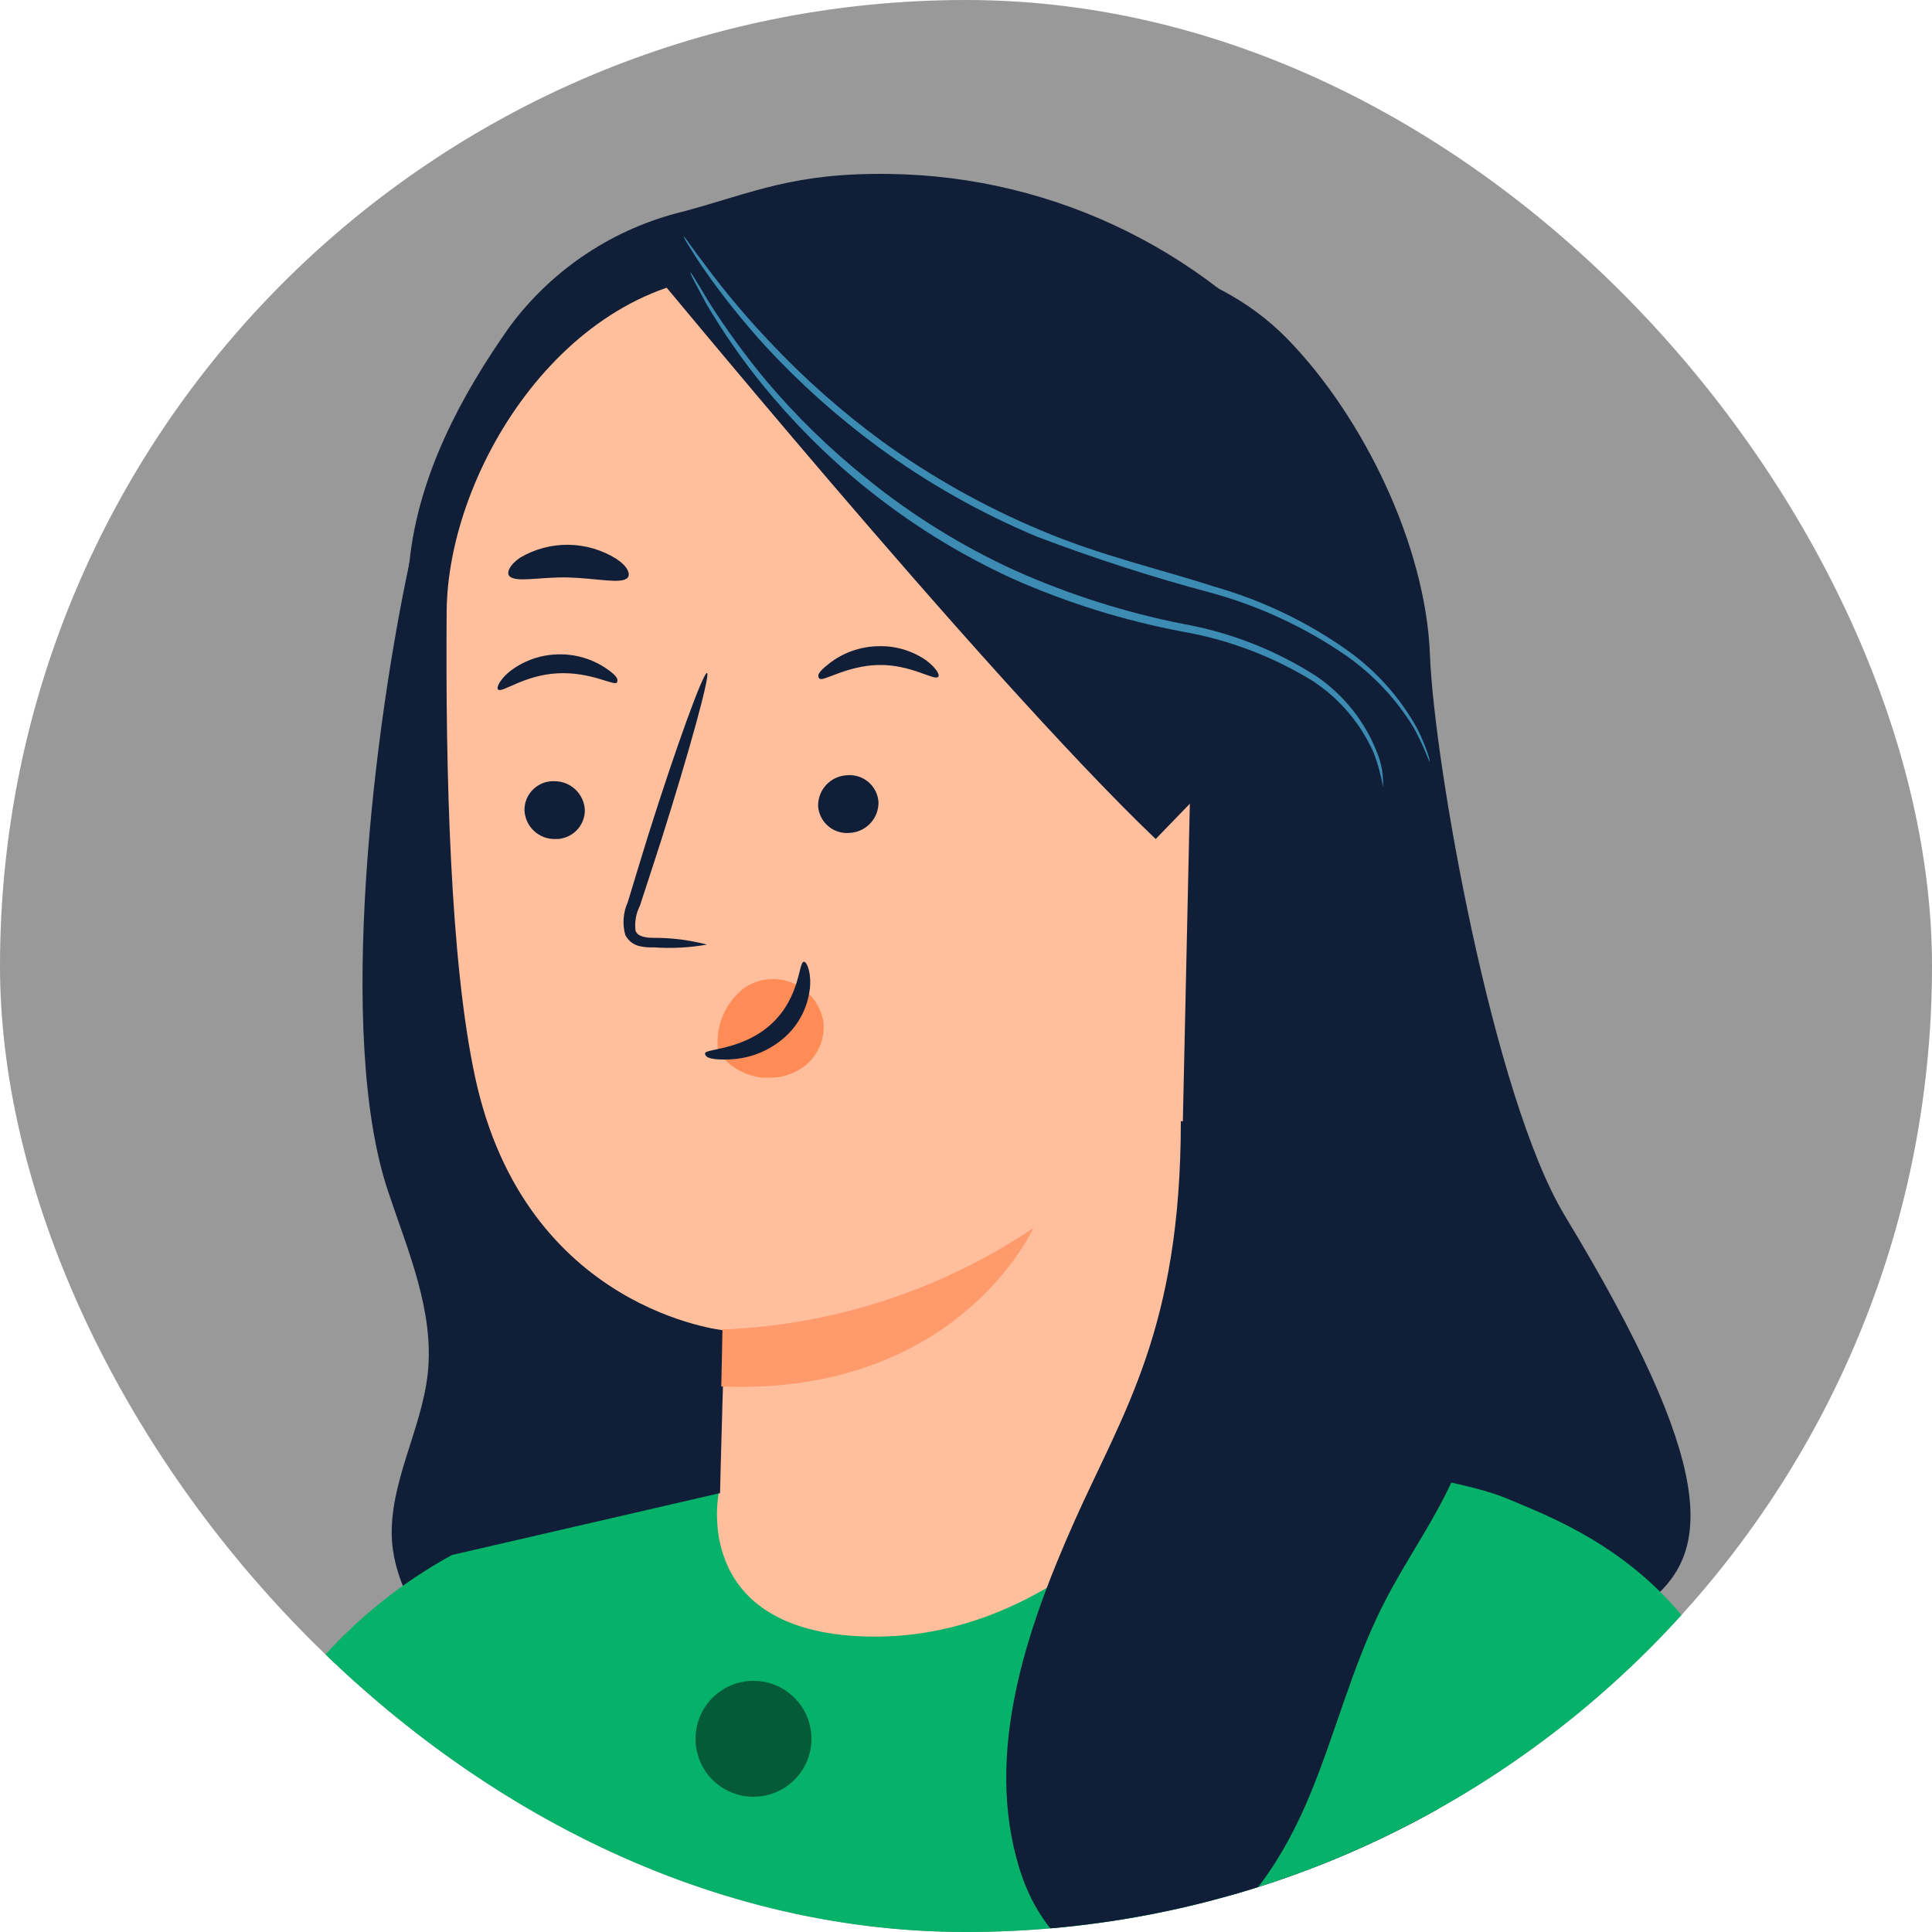 <svg width="100" height="100" viewBox="0 0 100 100" fill="none" xmlns="http://www.w3.org/2000/svg">
<g clip-path="url(#clip0_1885_1153)">
<rect width="100" height="100" rx="50" fill="#999999"/>
<path d="M50.421 81.214L48.668 62.911L21.223 28.999C19.399 37.392 17.359 53.595 20.096 61.691C21.12 64.766 22.473 67.84 22.145 71.058C21.828 74.03 20.096 76.808 20.29 79.79C20.465 82.014 21.746 83.981 22.986 85.847C23.161 86.308 23.425 86.73 23.764 87.089C24.103 87.448 24.509 87.736 24.959 87.937C25.41 88.138 25.896 88.248 26.389 88.26C26.882 88.272 27.373 88.187 27.833 88.009L48.484 83.91C49.145 83.862 49.764 83.565 50.216 83.08C50.507 82.503 50.58 81.841 50.421 81.214Z" fill="#101E38"/>
<path d="M80.992 62.92C77.282 56.771 74.228 39.512 74.012 33.876C73.797 28.239 70.569 21.578 66.633 17.54C62.698 13.502 55.873 11.944 51.261 15.214L50.318 20.01C52.132 41.767 51.886 63.873 53.69 85.599C53.936 88.459 56.252 91.041 57.553 93.603C58.855 96.165 61.458 98.266 64.317 98.092C68.068 97.856 73.746 96.155 74.904 92.579C79.136 79.686 96.917 89.217 80.992 62.92Z" fill="#101E38"/>
<path d="M68.14 19.98C65.52 16.617 62.178 13.885 58.361 11.986C54.544 10.086 50.349 9.067 46.086 9.005C41.074 8.923 39.004 9.968 35.397 10.941C31.788 11.806 28.598 13.914 26.388 16.896C23.826 20.524 21.684 24.592 21.203 28.999C20.565 33.516 20.345 38.082 20.547 42.64C20.756 47.22 22.228 51.654 24.8 55.45L36.37 57.5C42.755 57.725 49.232 57.93 55.453 56.475C61.673 55.02 67.751 51.668 71.051 46.227C75.673 38.592 73.746 26.898 68.14 19.98Z" fill="#101E38"/>
<path d="M57.892 19.908L42.519 13.759L38.492 14.22C29.432 14.22 23.18 24.253 23.119 31.642C23.057 39.841 23.293 49.761 24.595 55.767C27.198 67.86 37.508 68.864 37.508 68.864C37.508 68.864 37.303 75.3 37.221 79.359L60.792 77.657L61.971 24.079C61.943 22.997 61.508 21.965 60.751 21.192C59.994 20.418 58.973 19.959 57.892 19.908Z" fill="#FFBF9D"/>
<path d="M42.621 52.909C42.552 52.469 42.372 52.053 42.099 51.701C41.826 51.349 41.468 51.072 41.059 50.895C40.651 50.718 40.203 50.647 39.76 50.69C39.316 50.732 38.891 50.885 38.522 51.136C38.024 51.518 37.637 52.026 37.401 52.608C37.164 53.19 37.088 53.825 37.18 54.446C37.445 54.819 37.787 55.131 38.183 55.361C38.579 55.591 39.02 55.733 39.475 55.779H39.906C40.624 55.772 41.315 55.498 41.843 55.01C42.124 54.742 42.34 54.414 42.475 54.05C42.61 53.685 42.66 53.295 42.621 52.909Z" fill="#FF8B56"/>
<path d="M27.146 41.932C27.163 42.34 27.338 42.725 27.635 43.005C27.932 43.284 28.327 43.436 28.735 43.428C28.935 43.434 29.134 43.399 29.32 43.326C29.506 43.253 29.676 43.144 29.82 43.005C29.963 42.865 30.077 42.698 30.155 42.514C30.232 42.33 30.272 42.132 30.272 41.932C30.254 41.525 30.078 41.141 29.781 40.862C29.485 40.583 29.091 40.43 28.684 40.435C28.483 40.428 28.284 40.462 28.097 40.534C27.91 40.607 27.74 40.716 27.596 40.856C27.452 40.995 27.339 41.163 27.261 41.348C27.184 41.533 27.145 41.731 27.146 41.932Z" fill="#101E38"/>
<path d="M25.783 35.691C25.988 35.886 27.116 34.943 28.858 34.851C30.6 34.759 31.82 35.538 31.932 35.322C32.045 35.107 31.799 34.872 31.246 34.513C30.492 34.042 29.611 33.82 28.725 33.877C27.848 33.925 27.009 34.248 26.326 34.8C25.834 35.23 25.681 35.609 25.783 35.691Z" fill="#101E38"/>
<path d="M36.595 48.892C35.692 48.655 34.762 48.538 33.828 48.543C33.398 48.543 32.988 48.461 32.896 48.175C32.84 47.731 32.918 47.281 33.121 46.883C33.459 45.858 33.828 44.711 34.208 43.542C35.714 38.787 36.78 34.882 36.595 34.831C36.411 34.78 35.017 38.572 33.521 43.327C33.162 44.505 32.814 45.623 32.496 46.688C32.254 47.222 32.206 47.825 32.363 48.39C32.436 48.537 32.541 48.666 32.67 48.767C32.8 48.868 32.95 48.939 33.111 48.974C33.35 49.027 33.594 49.048 33.839 49.035C34.76 49.101 35.686 49.052 36.595 48.892Z" fill="#101E38"/>
<path d="M37.395 68.814C43.141 68.589 48.711 66.772 53.485 63.566C53.485 63.566 49.601 72.257 37.334 71.765L37.395 68.814Z" fill="#FF9A6C"/>
<path d="M41.607 49.781C41.33 49.781 41.433 51.606 39.937 52.989C38.44 54.373 36.493 54.27 36.493 54.526C36.493 54.783 36.944 54.865 37.764 54.834C38.836 54.795 39.86 54.377 40.654 53.655C41.413 52.96 41.873 51.998 41.935 50.97C41.966 50.202 41.73 49.761 41.607 49.781Z" fill="#101E38"/>
<path d="M26.347 29.797C26.655 30.187 27.936 29.849 29.422 29.89C30.908 29.93 32.209 30.258 32.496 29.89C32.63 29.705 32.496 29.316 31.902 28.926C31.157 28.461 30.299 28.209 29.42 28.198C28.542 28.187 27.677 28.418 26.921 28.865C26.409 29.213 26.214 29.602 26.347 29.797Z" fill="#101E38"/>
<path d="M45.471 41.511C45.479 41.919 45.329 42.313 45.052 42.612C44.774 42.91 44.392 43.089 43.985 43.11C43.786 43.13 43.585 43.109 43.394 43.05C43.203 42.991 43.026 42.894 42.873 42.765C42.72 42.636 42.594 42.477 42.504 42.299C42.413 42.121 42.359 41.926 42.345 41.727C42.337 41.319 42.487 40.925 42.764 40.626C43.042 40.328 43.424 40.149 43.831 40.128C44.03 40.108 44.231 40.129 44.422 40.188C44.613 40.247 44.79 40.344 44.943 40.473C45.096 40.602 45.221 40.761 45.312 40.939C45.403 41.117 45.457 41.312 45.471 41.511Z" fill="#101E38"/>
<path d="M48.555 35.035C48.361 35.25 47.162 34.389 45.481 34.42C43.8 34.451 42.581 35.322 42.406 35.117C42.232 34.912 42.509 34.656 43.032 34.256C43.751 33.736 44.614 33.453 45.501 33.447C46.38 33.426 47.242 33.688 47.961 34.195C48.463 34.584 48.668 34.943 48.555 35.035Z" fill="#101E38"/>
<path d="M61.929 41.245L59.818 43.428C50.697 34.707 32.885 12.857 33.88 14.159C38.034 12.604 42.513 12.117 46.905 12.744C53.679 13.892 66.541 17.284 66.377 25.288C66.213 33.292 61.929 41.245 61.929 41.245Z" fill="#101E38"/>
<path d="M74.002 39.431C73.984 39.266 73.942 39.103 73.879 38.949C73.727 38.497 73.539 38.059 73.315 37.638C72.452 36.101 71.267 34.769 69.841 33.733C67.719 32.215 65.351 31.075 62.842 30.361C60.064 29.459 56.928 28.752 53.854 27.441C50.954 26.225 48.203 24.681 45.655 22.839C43.572 21.312 41.633 19.597 39.865 17.715C38.668 16.458 37.549 15.13 36.514 13.738C36.165 13.277 35.888 12.898 35.673 12.601C35.585 12.46 35.482 12.33 35.366 12.211C35.43 12.362 35.509 12.507 35.601 12.642C35.776 12.918 36.022 13.329 36.37 13.841C37.368 15.278 38.46 16.647 39.639 17.94C41.401 19.845 43.34 21.578 45.43 23.116C47.991 24.996 50.768 26.565 53.7 27.789C56.662 28.912 59.679 29.884 62.739 30.699C65.212 31.383 67.553 32.474 69.667 33.928C71.086 34.921 72.283 36.198 73.182 37.679C73.777 38.775 73.961 39.441 74.002 39.431Z" fill="#3B8BB2"/>
<path d="M71.583 40.732C71.612 40.112 71.503 39.492 71.265 38.919C70.638 37.33 69.55 35.967 68.14 35.004C66.03 33.648 63.671 32.724 61.202 32.288C58.24 31.697 55.352 30.779 52.593 29.552C49.841 28.3 47.259 26.706 44.907 24.806C42.986 23.276 41.222 21.56 39.639 19.682C38.576 18.399 37.593 17.05 36.698 15.644C36.421 15.173 36.185 14.794 36.001 14.486C35.816 14.179 35.745 14.087 35.724 14.097C35.779 14.245 35.844 14.389 35.919 14.527L36.565 15.737C37.41 17.17 38.359 18.54 39.403 19.836C40.97 21.774 42.731 23.547 44.661 25.124C47.027 27.057 49.631 28.679 52.408 29.951C55.199 31.189 58.121 32.104 61.12 32.677C63.546 33.091 65.87 33.968 67.966 35.26C69.352 36.174 70.445 37.469 71.112 38.99C71.325 39.554 71.483 40.138 71.583 40.732Z" fill="#3B8BB2"/>
<path d="M37.2 77.298L61.079 74.715L65.455 78.692L48.402 88.715L40.88 92.619L33.449 90.354L31.092 85.927L37.2 77.298Z" fill="#FFBF9D"/>
<path d="M20 97.5C20 97.5 12.492 92.026 14.347 88.869C16.622 85.369 19.732 82.488 23.396 80.486L37.2 77.299C37.2 77.299 35.766 84.206 44.374 84.688C55.289 85.293 62.073 74.819 62.073 74.819C62.073 74.819 74.535 76.1 77.978 77.555C81.422 79.01 90.065 82.067 91.5 95C91.5 95 70.959 103.847 57 104.5C42.31 105.188 20 97.5 20 97.5Z" fill="#06B169"/>
<path d="M76.338 61.537L61.12 58.022C61.12 68.762 58.137 73.076 55.616 78.733C53.095 84.391 50.943 90.765 52.757 96.689C53.413 98.841 54.806 100.983 56.938 101.598C58.47 101.944 60.076 101.691 61.427 100.89C64.501 99.251 66.479 96.094 67.812 92.876C69.144 89.658 69.995 86.235 71.562 83.12C72.885 80.476 74.729 78.088 75.713 75.3C76.697 72.513 78.275 64.98 76.338 61.537Z" fill="#101E38"/>
<circle cx="39" cy="90" r="3" fill="#055B37"/>
</g>
<defs>
<clipPath id="clip0_1885_1153">
<rect width="100" height="100" rx="50" fill="white"/>
</clipPath>
</defs>
</svg>
